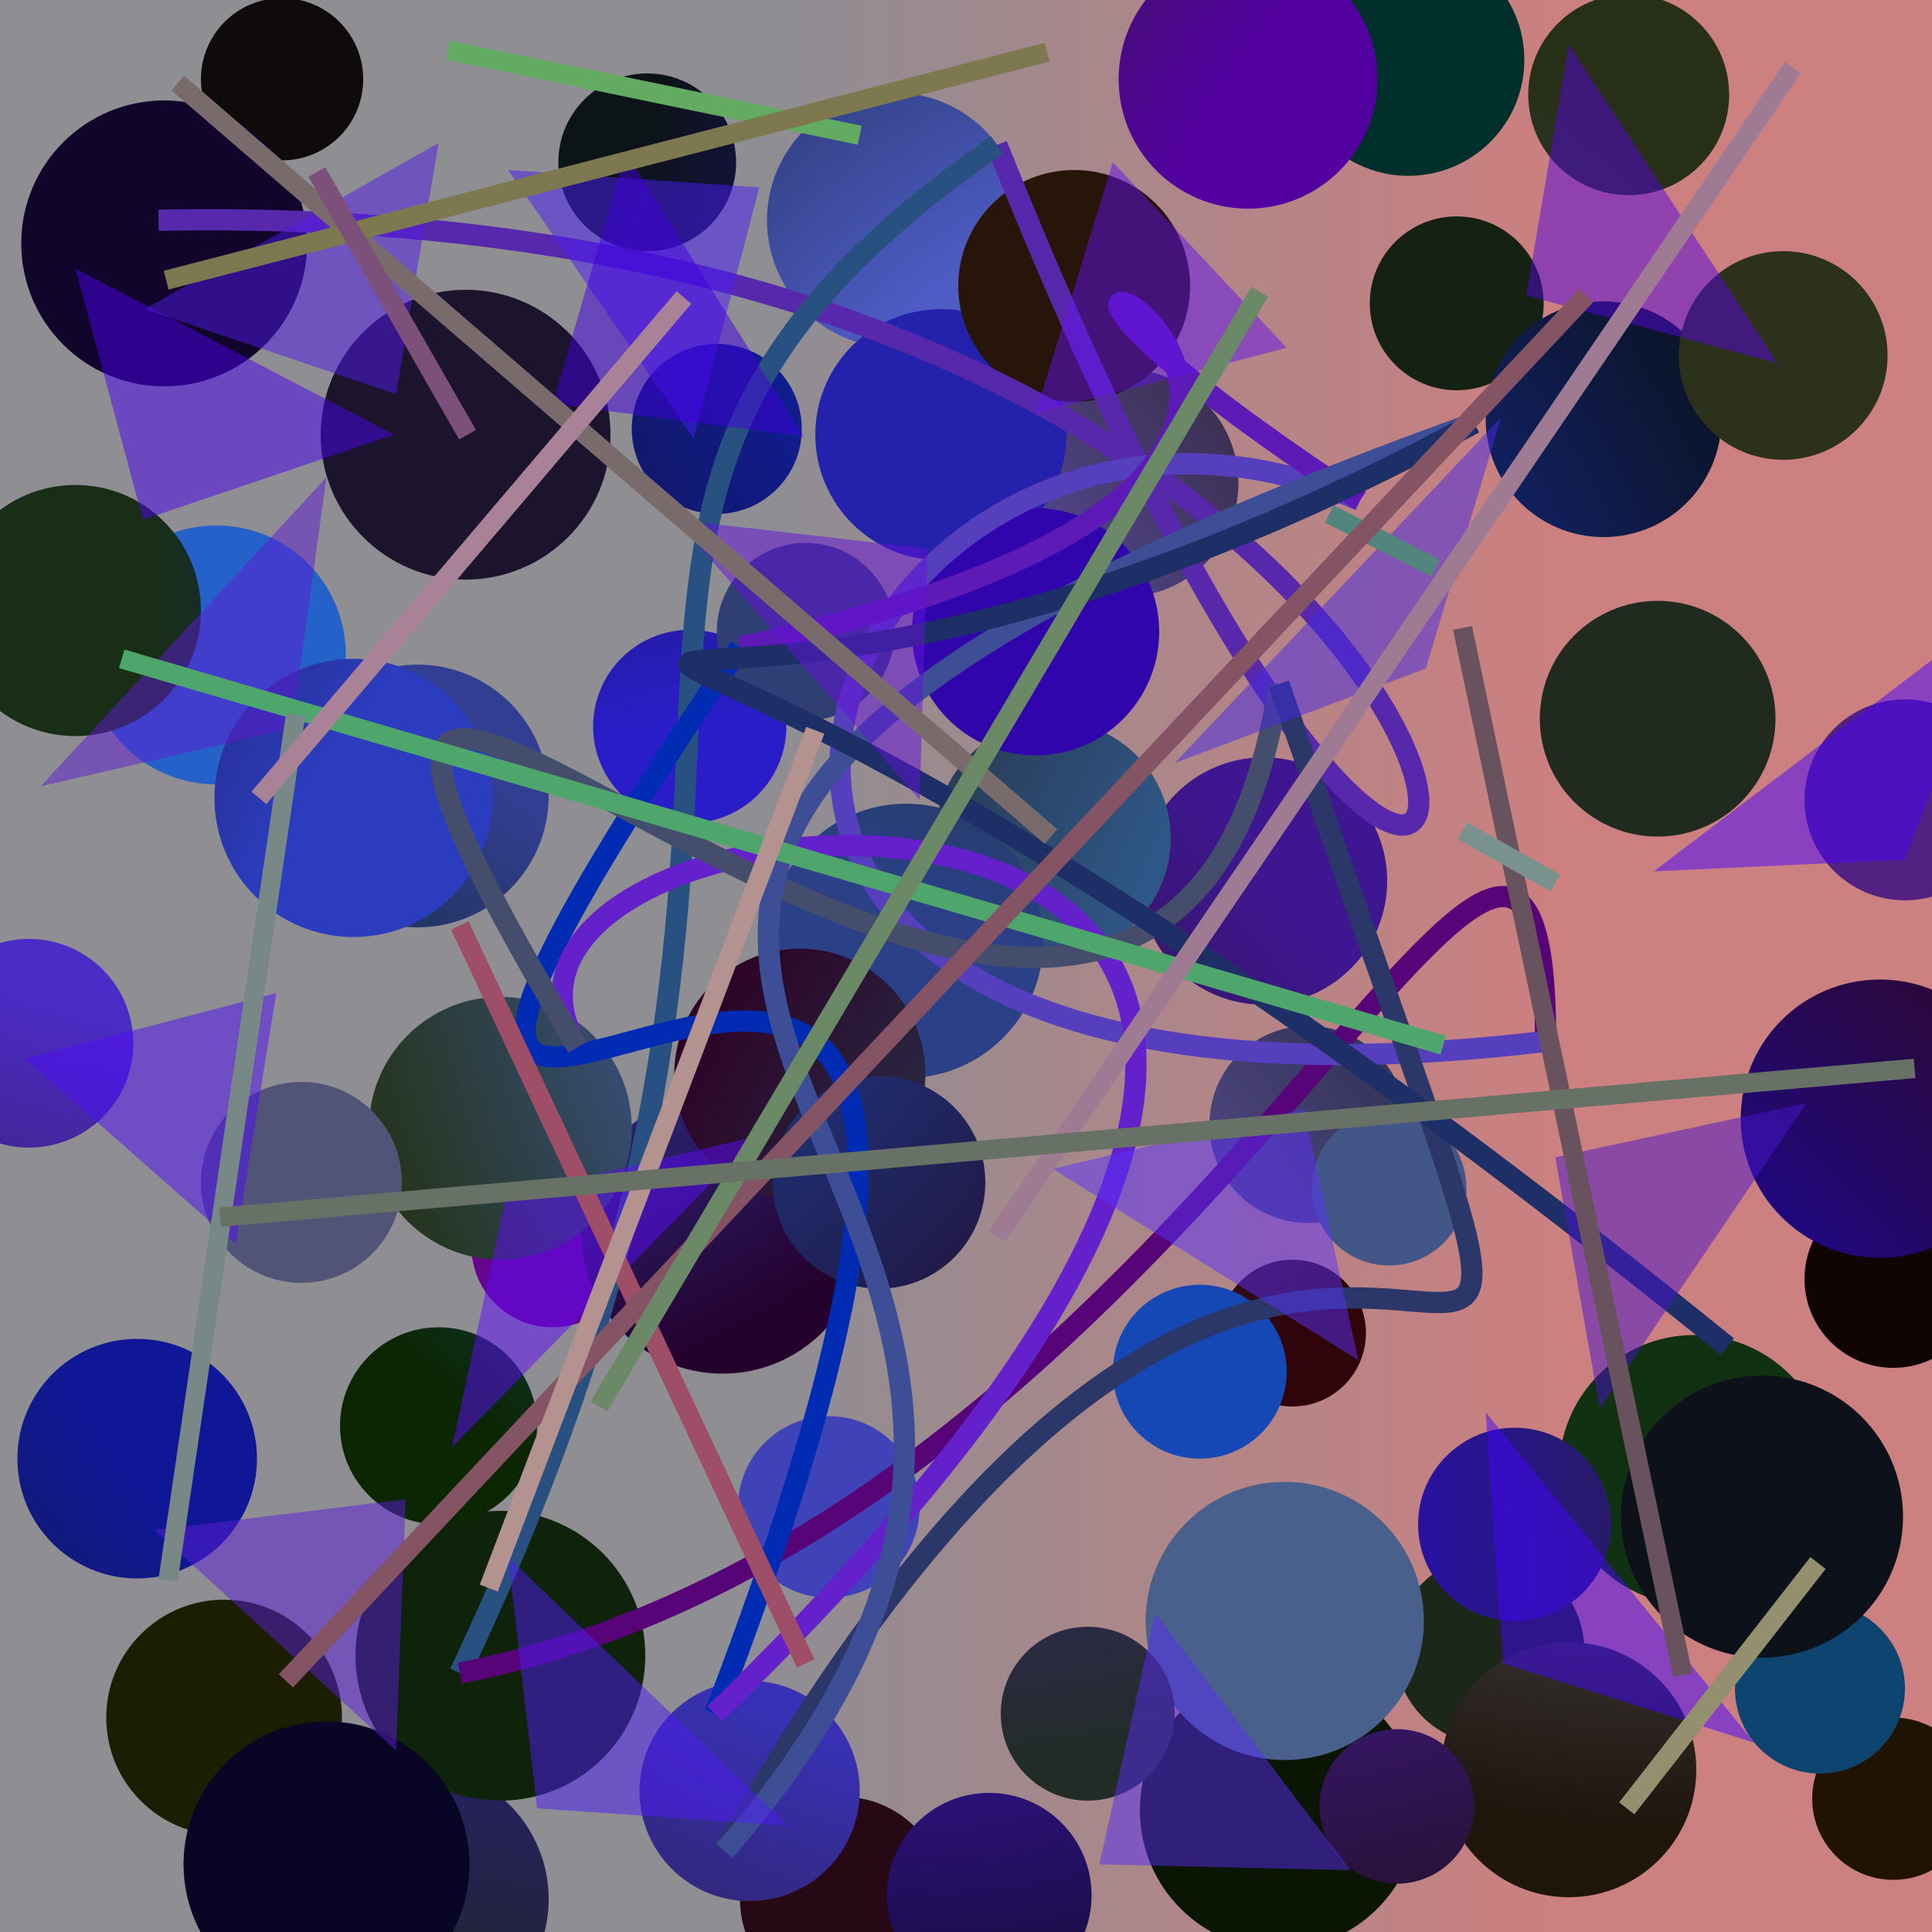 <?xml version="1.0" encoding="UTF-8"?>
<svg xmlns="http://www.w3.org/2000/svg" xmlns:xlink="http://www.w3.org/1999/xlink" width="500pt" height="500pt" viewBox="0 0 500 500" version="1.1">
<defs>
<linearGradient id="linear0" gradientUnits="userSpaceOnUse" x1="0" y1="0.676" x2="1" y2="0.676" gradientTransform="matrix(500,0,0,500,0,0)">
<stop offset="0.4" style="stop-color:rgb(55.8%,55.5%,57.7%);stop-opacity:1;"/>
<stop offset="0.8" style="stop-color:rgb(80%,50%,50%);stop-opacity:1;"/>
</linearGradient>
<radialGradient id="radial0" gradientUnits="userSpaceOnUse" cx="0.249" cy="0.796" fx="0.249" fy="0.796" r="0.6" gradientTransform="matrix(500,0,0,500,0,0)">
<stop offset="0.467" style="stop-color:rgb(25.2%,25.8%,71.9%);stop-opacity:1;"/>
<stop offset="0.933" style="stop-color:rgb(6.8%,15.5%,3.5%);stop-opacity:1;"/>
</radialGradient>
<radialGradient id="radial1" gradientUnits="userSpaceOnUse" cx="0.822" cy="0.469" fx="0.822" fy="0.469" r="0.6" gradientTransform="matrix(500,0,0,500,0,0)">
<stop offset="0.467" style="stop-color:rgb(5.2%,25.6%,52.1%);stop-opacity:1;"/>
<stop offset="0.933" style="stop-color:rgb(6.2%,4.4%,4.4%);stop-opacity:1;"/>
</radialGradient>
<radialGradient id="radial2" gradientUnits="userSpaceOnUse" cx="0.249" cy="0.864" fx="0.249" fy="0.864" r="0.6" gradientTransform="matrix(500,0,0,500,0,0)">
<stop offset="0.467" style="stop-color:rgb(17.3%,10.8%,59.6%);stop-opacity:1;"/>
<stop offset="0.933" style="stop-color:rgb(8.3%,13.4%,7.5%);stop-opacity:1;"/>
</radialGradient>
<radialGradient id="radial3" gradientUnits="userSpaceOnUse" cx="0.32" cy="0.802" fx="0.32" fy="0.802" r="0.6" gradientTransform="matrix(500,0,0,500,0,0)">
<stop offset="0.467" style="stop-color:rgb(39.8%,1.5%,56.1%);stop-opacity:1;"/>
<stop offset="0.933" style="stop-color:rgb(5.9%,5.1%,13.2%);stop-opacity:1;"/>
</radialGradient>
<radialGradient id="radial4" gradientUnits="userSpaceOnUse" cx="0.415" cy="0.762" fx="0.415" fy="0.762" r="0.6" gradientTransform="matrix(500,0,0,500,0,0)">
<stop offset="0.467" style="stop-color:rgb(29%,26.2%,47.6%);stop-opacity:1;"/>
<stop offset="0.933" style="stop-color:rgb(1.4%,6.9%,6.8%);stop-opacity:1;"/>
</radialGradient>
<radialGradient id="radial5" gradientUnits="userSpaceOnUse" cx="0.124" cy="0.193" fx="0.124" fy="0.193" r="0.6" gradientTransform="matrix(500,0,0,500,0,0)">
<stop offset="0.467" style="stop-color:rgb(18.6%,31.4%,79%);stop-opacity:1;"/>
<stop offset="0.933" style="stop-color:rgb(14.5%,0.2%,17.7%);stop-opacity:1;"/>
</radialGradient>
<radialGradient id="radial6" gradientUnits="userSpaceOnUse" cx="0.197" cy="0.554" fx="0.197" fy="0.554" r="0.6" gradientTransform="matrix(500,0,0,500,0,0)">
<stop offset="0.467" style="stop-color:rgb(19.2%,7%,66.1%);stop-opacity:1;"/>
<stop offset="0.933" style="stop-color:rgb(10.6%,15.3%,9.3%);stop-opacity:1;"/>
</radialGradient>
<radialGradient id="radial7" gradientUnits="userSpaceOnUse" cx="0.442" cy="0.194" fx="0.442" fy="0.194" r="0.6" gradientTransform="matrix(500,0,0,500,0,0)">
<stop offset="0.467" style="stop-color:rgb(19.7%,24.3%,56.9%);stop-opacity:1;"/>
<stop offset="0.933" style="stop-color:rgb(0.4%,12.9%,0.3%);stop-opacity:1;"/>
</radialGradient>
<radialGradient id="radial8" gradientUnits="userSpaceOnUse" cx="0.359" cy="0.557" fx="0.359" fy="0.557" r="0.6" gradientTransform="matrix(500,0,0,500,0,0)">
<stop offset="0.467" style="stop-color:rgb(15.5%,12.3%,51.6%);stop-opacity:1;"/>
<stop offset="0.933" style="stop-color:rgb(12.2%,15.1%,9.1%);stop-opacity:1;"/>
</radialGradient>
<radialGradient id="radial9" gradientUnits="userSpaceOnUse" cx="0.854" cy="0.274" fx="0.854" fy="0.274" r="0.6" gradientTransform="matrix(500,0,0,500,0,0)">
<stop offset="0.467" style="stop-color:rgb(16.4%,2.8%,79.7%);stop-opacity:1;"/>
<stop offset="0.933" style="stop-color:rgb(5.1%,7.9%,9.2%);stop-opacity:1;"/>
</radialGradient>
<radialGradient id="radial10" gradientUnits="userSpaceOnUse" cx="0.225" cy="0.401" fx="0.225" fy="0.401" r="0.6" gradientTransform="matrix(500,0,0,500,0,0)">
<stop offset="0.467" style="stop-color:rgb(8.8%,0.6%,73.7%);stop-opacity:1;"/>
<stop offset="0.933" style="stop-color:rgb(6.5%,1.8%,1.2%);stop-opacity:1;"/>
</radialGradient>
<radialGradient id="radial11" gradientUnits="userSpaceOnUse" cx="0.661" cy="0.37" fx="0.661" fy="0.37" r="0.6" gradientTransform="matrix(500,0,0,500,0,0)">
<stop offset="0.467" style="stop-color:rgb(31%,36%,77.3%);stop-opacity:1;"/>
<stop offset="0.933" style="stop-color:rgb(3.5%,12.1%,17.5%);stop-opacity:1;"/>
</radialGradient>
<radialGradient id="radial12" gradientUnits="userSpaceOnUse" cx="0.217" cy="0.102" fx="0.217" fy="0.102" r="0.6" gradientTransform="matrix(500,0,0,500,0,0)">
<stop offset="0.467" style="stop-color:rgb(37.8%,36.7%,59.7%);stop-opacity:1;"/>
<stop offset="0.933" style="stop-color:rgb(5.6%,13.9%,3.8%);stop-opacity:1;"/>
</radialGradient>
<radialGradient id="radial13" gradientUnits="userSpaceOnUse" cx="0.185" cy="0.348" fx="0.185" fy="0.348" r="0.6" gradientTransform="matrix(500,0,0,500,0,0)">
<stop offset="0.467" style="stop-color:rgb(28.4%,35.6%,53.3%);stop-opacity:1;"/>
<stop offset="0.933" style="stop-color:rgb(6.5%,19.3%,7.5%);stop-opacity:1;"/>
</radialGradient>
<radialGradient id="radial14" gradientUnits="userSpaceOnUse" cx="0.883" cy="0.287" fx="0.883" fy="0.287" r="0.6" gradientTransform="matrix(500,0,0,500,0,0)">
<stop offset="0.467" style="stop-color:rgb(24.9%,8.7%,57.2%);stop-opacity:1;"/>
<stop offset="0.933" style="stop-color:rgb(12.6%,9.3%,8.9%);stop-opacity:1;"/>
</radialGradient>
<radialGradient id="radial15" gradientUnits="userSpaceOnUse" cx="0.835" cy="0.145" fx="0.835" fy="0.145" r="0.6" gradientTransform="matrix(500,0,0,500,0,0)">
<stop offset="0.467" style="stop-color:rgb(27.9%,36.1%,47.9%);stop-opacity:1;"/>
<stop offset="0.933" style="stop-color:rgb(10.4%,11.9%,0.8%);stop-opacity:1;"/>
</radialGradient>
<radialGradient id="radial16" gradientUnits="userSpaceOnUse" cx="0.437" cy="0.811" fx="0.437" fy="0.811" r="0.6" gradientTransform="matrix(500,0,0,500,0,0)">
<stop offset="0.467" style="stop-color:rgb(16.4%,6%,67.3%);stop-opacity:1;"/>
<stop offset="0.933" style="stop-color:rgb(14.1%,16.8%,5.7%);stop-opacity:1;"/>
</radialGradient>
<radialGradient id="radial17" gradientUnits="userSpaceOnUse" cx="0.668" cy="0.898" fx="0.668" fy="0.898" r="0.6" gradientTransform="matrix(500,0,0,500,0,0)">
<stop offset="0.467" style="stop-color:rgb(9.8%,2.8%,65.6%);stop-opacity:1;"/>
<stop offset="0.933" style="stop-color:rgb(18.4%,3.4%,13.7%);stop-opacity:1;"/>
</radialGradient>
<radialGradient id="radial18" gradientUnits="userSpaceOnUse" cx="0.395" cy="0.468" fx="0.395" fy="0.468" r="0.6" gradientTransform="matrix(500,0,0,500,0,0)">
<stop offset="0.467" style="stop-color:rgb(10.4%,18.9%,65.3%);stop-opacity:1;"/>
<stop offset="0.933" style="stop-color:rgb(4.3%,7.8%,15.8%);stop-opacity:1;"/>
</radialGradient>
<radialGradient id="radial19" gradientUnits="userSpaceOnUse" cx="0.623" cy="0.723" fx="0.623" fy="0.723" r="0.6" gradientTransform="matrix(500,0,0,500,0,0)">
<stop offset="0.467" style="stop-color:rgb(25.7%,34%,53.1%);stop-opacity:1;"/>
<stop offset="0.933" style="stop-color:rgb(14.7%,0.3%,3.4%);stop-opacity:1;"/>
</radialGradient>
<radialGradient id="radial20" gradientUnits="userSpaceOnUse" cx="0.436" cy="0.179" fx="0.436" fy="0.179" r="0.6" gradientTransform="matrix(500,0,0,500,0,0)">
<stop offset="0.467" style="stop-color:rgb(28.4%,10.8%,64.9%);stop-opacity:1;"/>
<stop offset="0.933" style="stop-color:rgb(15.2%,3%,8.1%);stop-opacity:1;"/>
</radialGradient>
<radialGradient id="radial21" gradientUnits="userSpaceOnUse" cx="0.265" cy="0.468" fx="0.265" fy="0.468" r="0.6" gradientTransform="matrix(500,0,0,500,0,0)">
<stop offset="0.467" style="stop-color:rgb(35.9%,31.2%,64.9%);stop-opacity:1;"/>
<stop offset="0.933" style="stop-color:rgb(14.9%,10.4%,10.2%);stop-opacity:1;"/>
</radialGradient>
<radialGradient id="radial22" gradientUnits="userSpaceOnUse" cx="0.123" cy="0.571" fx="0.123" fy="0.571" r="0.6" gradientTransform="matrix(500,0,0,500,0,0)">
<stop offset="0.467" style="stop-color:rgb(21.7%,19.7%,43.8%);stop-opacity:1;"/>
<stop offset="0.933" style="stop-color:rgb(18.5%,2%,4.2%);stop-opacity:1;"/>
</radialGradient>
<radialGradient id="radial23" gradientUnits="userSpaceOnUse" cx="0.308" cy="0.168" fx="0.308" fy="0.168" r="0.6" gradientTransform="matrix(500,0,0,500,0,0)">
<stop offset="0.467" style="stop-color:rgb(18.9%,22.5%,77.7%);stop-opacity:1;"/>
<stop offset="0.933" style="stop-color:rgb(4.4%,8.1%,1.5%);stop-opacity:1;"/>
</radialGradient>
<radialGradient id="radial24" gradientUnits="userSpaceOnUse" cx="0.225" cy="0.441" fx="0.225" fy="0.441" r="0.6" gradientTransform="matrix(500,0,0,500,0,0)">
<stop offset="0.467" style="stop-color:rgb(14.2%,38.2%,78.3%);stop-opacity:1;"/>
<stop offset="0.933" style="stop-color:rgb(10.8%,7.9%,13.8%);stop-opacity:1;"/>
</radialGradient>
<radialGradient id="radial25" gradientUnits="userSpaceOnUse" cx="0.636" cy="0.286" fx="0.636" fy="0.286" r="0.6" gradientTransform="matrix(500,0,0,500,0,0)">
<stop offset="0.467" style="stop-color:rgb(2.6%,8.2%,76.8%);stop-opacity:1;"/>
<stop offset="0.933" style="stop-color:rgb(9.5%,18.2%,8.8%);stop-opacity:1;"/>
</radialGradient>
<radialGradient id="radial26" gradientUnits="userSpaceOnUse" cx="0.476" cy="0.206" fx="0.476" fy="0.206" r="0.6" gradientTransform="matrix(500,0,0,500,0,0)">
<stop offset="0.467" style="stop-color:rgb(14.4%,0.7%,71.8%);stop-opacity:1;"/>
<stop offset="0.933" style="stop-color:rgb(3.6%,2%,14.3%);stop-opacity:1;"/>
</radialGradient>
<radialGradient id="radial27" gradientUnits="userSpaceOnUse" cx="0.4" cy="0.552" fx="0.4" fy="0.552" r="0.6" gradientTransform="matrix(500,0,0,500,0,0)">
<stop offset="0.467" style="stop-color:rgb(17%,23.6%,74.7%);stop-opacity:1;"/>
<stop offset="0.933" style="stop-color:rgb(11.2%,3.4%,0.4%);stop-opacity:1;"/>
</radialGradient>
<radialGradient id="radial28" gradientUnits="userSpaceOnUse" cx="0.28" cy="0.58" fx="0.28" fy="0.58" r="0.6" gradientTransform="matrix(500,0,0,500,0,0)">
<stop offset="0.467" style="stop-color:rgb(6.1%,9.2%,59.3%);stop-opacity:1;"/>
<stop offset="0.933" style="stop-color:rgb(10.5%,13.3%,5.5%);stop-opacity:1;"/>
</radialGradient>
<radialGradient id="radial29" gradientUnits="userSpaceOnUse" cx="0.867" cy="0.389" fx="0.867" fy="0.389" r="0.6" gradientTransform="matrix(500,0,0,500,0,0)">
<stop offset="0.467" style="stop-color:rgb(35.9%,37%,44.9%);stop-opacity:1;"/>
<stop offset="0.933" style="stop-color:rgb(11.8%,8.2%,4.3%);stop-opacity:1;"/>
</radialGradient>
<radialGradient id="radial30" gradientUnits="userSpaceOnUse" cx="0.766" cy="0.779" fx="0.766" fy="0.779" r="0.6" gradientTransform="matrix(500,0,0,500,0,0)">
<stop offset="0.467" style="stop-color:rgb(19.8%,5.9%,47.9%);stop-opacity:1;"/>
<stop offset="0.933" style="stop-color:rgb(17.1%,19.3%,11.1%);stop-opacity:1;"/>
</radialGradient>
<radialGradient id="radial31" gradientUnits="userSpaceOnUse" cx="0.553" cy="0.812" fx="0.553" fy="0.812" r="0.6" gradientTransform="matrix(500,0,0,500,0,0)">
<stop offset="0.467" style="stop-color:rgb(28.6%,37.8%,54.9%);stop-opacity:1;"/>
<stop offset="0.933" style="stop-color:rgb(15.1%,17.8%,1.5%);stop-opacity:1;"/>
</radialGradient>
<radialGradient id="radial32" gradientUnits="userSpaceOnUse" cx="0.735" cy="0.35" fx="0.735" fy="0.35" r="0.6" gradientTransform="matrix(500,0,0,500,0,0)">
<stop offset="0.467" style="stop-color:rgb(32.3%,13.1%,50.9%);stop-opacity:1;"/>
<stop offset="0.933" style="stop-color:rgb(8.9%,7.8%,16.9%);stop-opacity:1;"/>
</radialGradient>
<radialGradient id="radial33" gradientUnits="userSpaceOnUse" cx="0.491" cy="0.353" fx="0.491" fy="0.353" r="0.6" gradientTransform="matrix(500,0,0,500,0,0)">
<stop offset="0.467" style="stop-color:rgb(29.4%,13.3%,65.4%);stop-opacity:1;"/>
<stop offset="0.933" style="stop-color:rgb(13.3%,17.3%,15.4%);stop-opacity:1;"/>
</radialGradient>
<radialGradient id="radial34" gradientUnits="userSpaceOnUse" cx="0.853" cy="0.554" fx="0.853" fy="0.554" r="0.6" gradientTransform="matrix(500,0,0,500,0,0)">
<stop offset="0.467" style="stop-color:rgb(18.1%,33.9%,52.6%);stop-opacity:1;"/>
<stop offset="0.933" style="stop-color:rgb(13.8%,8.2%,7.6%);stop-opacity:1;"/>
</radialGradient>
<radialGradient id="radial35" gradientUnits="userSpaceOnUse" cx="0.461" cy="0.309" fx="0.461" fy="0.309" r="0.6" gradientTransform="matrix(500,0,0,500,0,0)">
<stop offset="0.467" style="stop-color:rgb(14.2%,13.5%,67.6%);stop-opacity:1;"/>
<stop offset="0.933" style="stop-color:rgb(10%,13.8%,13.6%);stop-opacity:1;"/>
</radialGradient>
<radialGradient id="radial36" gradientUnits="userSpaceOnUse" cx="0.675" cy="0.117" fx="0.675" fy="0.117" r="0.6" gradientTransform="matrix(500,0,0,500,0,0)">
<stop offset="0.467" style="stop-color:rgb(6.8%,10.9%,55.6%);stop-opacity:1;"/>
<stop offset="0.933" style="stop-color:rgb(6.2%,7.2%,12.4%);stop-opacity:1;"/>
</radialGradient>
<radialGradient id="radial37" gradientUnits="userSpaceOnUse" cx="0.701" cy="0.429" fx="0.701" fy="0.429" r="0.6" gradientTransform="matrix(500,0,0,500,0,0)">
<stop offset="0.467" style="stop-color:rgb(27.7%,38.3%,73.8%);stop-opacity:1;"/>
<stop offset="0.933" style="stop-color:rgb(12.9%,18.6%,4.3%);stop-opacity:1;"/>
</radialGradient>
<radialGradient id="radial38" gradientUnits="userSpaceOnUse" cx="0.403" cy="0.514" fx="0.403" fy="0.514" r="0.6" gradientTransform="matrix(500,0,0,500,0,0)">
<stop offset="0.467" style="stop-color:rgb(25.1%,38.5%,45.5%);stop-opacity:1;"/>
<stop offset="0.933" style="stop-color:rgb(12.7%,7.4%,0.8%);stop-opacity:1;"/>
</radialGradient>
<radialGradient id="radial39" gradientUnits="userSpaceOnUse" cx="0.758" cy="0.229" fx="0.758" fy="0.229" r="0.6" gradientTransform="matrix(500,0,0,500,0,0)">
<stop offset="0.467" style="stop-color:rgb(1.7%,0.9%,68.3%);stop-opacity:1;"/>
<stop offset="0.933" style="stop-color:rgb(6.6%,2%,17.1%);stop-opacity:1;"/>
</radialGradient>
<radialGradient id="radial40" gradientUnits="userSpaceOnUse" cx="0.372" cy="0.727" fx="0.372" fy="0.727" r="0.6" gradientTransform="matrix(500,0,0,500,0,0)">
<stop offset="0.467" style="stop-color:rgb(17.1%,25%,53.4%);stop-opacity:1;"/>
<stop offset="0.933" style="stop-color:rgb(6.8%,19.6%,0.8%);stop-opacity:1;"/>
</radialGradient>
<radialGradient id="radial41" gradientUnits="userSpaceOnUse" cx="0.179" cy="0.677" fx="0.179" fy="0.677" r="0.6" gradientTransform="matrix(500,0,0,500,0,0)">
<stop offset="0.467" style="stop-color:rgb(31.7%,33.1%,46.4%);stop-opacity:1;"/>
<stop offset="0.933" style="stop-color:rgb(19.5%,11.1%,13.5%);stop-opacity:1;"/>
</radialGradient>
<radialGradient id="radial42" gradientUnits="userSpaceOnUse" cx="0.711" cy="0.805" fx="0.711" fy="0.805" r="0.6" gradientTransform="matrix(500,0,0,500,0,0)">
<stop offset="0.467" style="stop-color:rgb(5.6%,26.6%,43.9%);stop-opacity:1;"/>
<stop offset="0.933" style="stop-color:rgb(12.5%,3.6%,5.5%);stop-opacity:1;"/>
</radialGradient>
<radialGradient id="radial43" gradientUnits="userSpaceOnUse" cx="0.294" cy="0.821" fx="0.294" fy="0.821" r="0.6" gradientTransform="matrix(500,0,0,500,0,0)">
<stop offset="0.467" style="stop-color:rgb(40%,21.5%,60.9%);stop-opacity:1;"/>
<stop offset="0.933" style="stop-color:rgb(0.2%,18.4%,17.4%);stop-opacity:1;"/>
</radialGradient>
<radialGradient id="radial44" gradientUnits="userSpaceOnUse" cx="0.399" cy="0.653" fx="0.399" fy="0.653" r="0.6" gradientTransform="matrix(500,0,0,500,0,0)">
<stop offset="0.467" style="stop-color:rgb(16.2%,11.5%,79.2%);stop-opacity:1;"/>
<stop offset="0.933" style="stop-color:rgb(10.2%,7.8%,13.6%);stop-opacity:1;"/>
</radialGradient>
<radialGradient id="radial45" gradientUnits="userSpaceOnUse" cx="0.317" cy="0.101" fx="0.317" fy="0.101" r="0.6" gradientTransform="matrix(500,0,0,500,0,0)">
<stop offset="0.467" style="stop-color:rgb(18.8%,24.7%,45.8%);stop-opacity:1;"/>
<stop offset="0.933" style="stop-color:rgb(17.1%,8.4%,8%);stop-opacity:1;"/>
</radialGradient>
<radialGradient id="radial46" gradientUnits="userSpaceOnUse" cx="0.514" cy="0.633" fx="0.514" fy="0.633" r="0.6" gradientTransform="matrix(500,0,0,500,0,0)">
<stop offset="0.467" style="stop-color:rgb(21.9%,19.2%,70.8%);stop-opacity:1;"/>
<stop offset="0.933" style="stop-color:rgb(16%,8.3%,10.1%);stop-opacity:1;"/>
</radialGradient>
<radialGradient id="radial47" gradientUnits="userSpaceOnUse" cx="0.461" cy="0.591" fx="0.461" fy="0.591" r="0.6" gradientTransform="matrix(500,0,0,500,0,0)">
<stop offset="0.467" style="stop-color:rgb(21.5%,7.6%,59.5%);stop-opacity:1;"/>
<stop offset="0.933" style="stop-color:rgb(0.7%,3.6%,0.9%);stop-opacity:1;"/>
</radialGradient>
<radialGradient id="radial48" gradientUnits="userSpaceOnUse" cx="0.595" cy="0.245" fx="0.595" fy="0.245" r="0.6" gradientTransform="matrix(500,0,0,500,0,0)">
<stop offset="0.467" style="stop-color:rgb(18.9%,2.3%,67.4%);stop-opacity:1;"/>
<stop offset="0.933" style="stop-color:rgb(8.1%,4.8%,8.4%);stop-opacity:1;"/>
</radialGradient>
<radialGradient id="radial49" gradientUnits="userSpaceOnUse" cx="0.623" cy="0.509" fx="0.623" fy="0.509" r="0.6" gradientTransform="matrix(500,0,0,500,0,0)">
<stop offset="0.467" style="stop-color:rgb(28%,9.5%,59.6%);stop-opacity:1;"/>
<stop offset="0.933" style="stop-color:rgb(10.6%,6.4%,7.8%);stop-opacity:1;"/>
</radialGradient>
<radialGradient id="radial50" gradientUnits="userSpaceOnUse" cx="0.282" cy="0.55" fx="0.282" fy="0.55" r="0.6" gradientTransform="matrix(500,0,0,500,0,0)">
<stop offset="0.467" style="stop-color:rgb(38.4%,21.5%,69.3%);stop-opacity:1;"/>
<stop offset="0.933" style="stop-color:rgb(5%,6.5%,9.7%);stop-opacity:1;"/>
</radialGradient>
<radialGradient id="radial51" gradientUnits="userSpaceOnUse" cx="0.11" cy="0.248" fx="0.11" fy="0.248" r="0.6" gradientTransform="matrix(500,0,0,500,0,0)">
<stop offset="0.467" style="stop-color:rgb(29.6%,17.4%,78.2%);stop-opacity:1;"/>
<stop offset="0.933" style="stop-color:rgb(18.3%,7.4%,16.4%);stop-opacity:1;"/>
</radialGradient>
<radialGradient id="radial52" gradientUnits="userSpaceOnUse" cx="0.312" cy="0.831" fx="0.312" fy="0.831" r="0.6" gradientTransform="matrix(500,0,0,500,0,0)">
<stop offset="0.467" style="stop-color:rgb(8.7%,20%,60.1%);stop-opacity:1;"/>
<stop offset="0.933" style="stop-color:rgb(12.9%,16.3%,12.1%);stop-opacity:1;"/>
</radialGradient>
<radialGradient id="radial53" gradientUnits="userSpaceOnUse" cx="0.87" cy="0.199" fx="0.87" fy="0.199" r="0.6" gradientTransform="matrix(500,0,0,500,0,0)">
<stop offset="0.467" style="stop-color:rgb(32.4%,0%,62.7%);stop-opacity:1;"/>
<stop offset="0.933" style="stop-color:rgb(15.2%,19.8%,5.7%);stop-opacity:1;"/>
</radialGradient>
<radialGradient id="radial54" gradientUnits="userSpaceOnUse" cx="0.595" cy="0.297" fx="0.595" fy="0.297" r="0.6" gradientTransform="matrix(500,0,0,500,0,0)">
<stop offset="0.467" style="stop-color:rgb(7.1%,36.5%,70.8%);stop-opacity:1;"/>
<stop offset="0.933" style="stop-color:rgb(4.8%,14.8%,1.1%);stop-opacity:1;"/>
</radialGradient>
<radialGradient id="radial55" gradientUnits="userSpaceOnUse" cx="0.472" cy="0.497" fx="0.472" fy="0.497" r="0.6" gradientTransform="matrix(500,0,0,500,0,0)">
<stop offset="0.467" style="stop-color:rgb(26.4%,33.5%,49%);stop-opacity:1;"/>
<stop offset="0.933" style="stop-color:rgb(15.2%,18.3%,9%);stop-opacity:1;"/>
</radialGradient>
<radialGradient id="radial56" gradientUnits="userSpaceOnUse" cx="0.634" cy="0.795" fx="0.634" fy="0.795" r="0.6" gradientTransform="matrix(500,0,0,500,0,0)">
<stop offset="0.467" style="stop-color:rgb(21.5%,21.1%,69.2%);stop-opacity:1;"/>
<stop offset="0.933" style="stop-color:rgb(11.1%,7.8%,17.8%);stop-opacity:1;"/>
</radialGradient>
<radialGradient id="radial57" gradientUnits="userSpaceOnUse" cx="0.856" cy="0.809" fx="0.856" fy="0.809" r="0.6" gradientTransform="matrix(500,0,0,500,0,0)">
<stop offset="0.467" style="stop-color:rgb(12.9%,35.6%,41.9%);stop-opacity:1;"/>
<stop offset="0.933" style="stop-color:rgb(17.6%,1.9%,15.5%);stop-opacity:1;"/>
</radialGradient>
<radialGradient id="radial58" gradientUnits="userSpaceOnUse" cx="0.158" cy="0.322" fx="0.158" fy="0.322" r="0.6" gradientTransform="matrix(500,0,0,500,0,0)">
<stop offset="0.467" style="stop-color:rgb(12.1%,23.6%,55.9%);stop-opacity:1;"/>
<stop offset="0.933" style="stop-color:rgb(13.2%,4.2%,16.1%);stop-opacity:1;"/>
</radialGradient>
<radialGradient id="radial59" gradientUnits="userSpaceOnUse" cx="0.599" cy="0.647" fx="0.599" fy="0.647" r="0.6" gradientTransform="matrix(500,0,0,500,0,0)">
<stop offset="0.467" style="stop-color:rgb(8.2%,28.1%,70.7%);stop-opacity:1;"/>
<stop offset="0.933" style="stop-color:rgb(18%,3.2%,5.5%);stop-opacity:1;"/>
</radialGradient>
<radialGradient id="radial60" gradientUnits="userSpaceOnUse" cx="0.76" cy="0.873" fx="0.76" fy="0.873" r="0.6" gradientTransform="matrix(500,0,0,500,0,0)">
<stop offset="0.467" style="stop-color:rgb(18%,25.7%,43.7%);stop-opacity:1;"/>
<stop offset="0.933" style="stop-color:rgb(14.9%,8.2%,3.2%);stop-opacity:1;"/>
</radialGradient>
<clipPath id="clip1">
  <rect x="0" y="0" width="500" height="500"/>
</clipPath>
<g id="surface226" clip-path="url(#clip1)">
<rect x="0" y="0" width="500" height="500" style="fill:url(#linear0);stroke:none;"/>
<path style=" stroke:none;fill-rule:nonzero;fill:url(#radial0);" d="M 238 390 C 238 402.98 227.48 413.5 214.5 413.5 C 201.52 413.5 191 402.98 191 390 C 191 377.02 201.52 366.5 214.5 366.5 C 227.48 366.5 238 377.02 238 390 "/>
<path style=" stroke:none;fill-rule:nonzero;fill:url(#radial1);" d="M 94 20.5 C 94 32.098 84.598 41.5 73 41.5 C 61.402 41.5 52 32.098 52 20.5 C 52 8.902 61.402 -0.5 73 -0.5 C 84.598 -0.5 94 8.902 94 20.5 "/>
<path style=" stroke:none;fill-rule:nonzero;fill:url(#radial2);" d="M 399.5 78.5 C 399.5 90.926 389.426 101 377 101 C 364.574 101 354.5 90.926 354.5 78.5 C 354.5 66.074 364.574 56 377 56 C 389.426 56 399.5 66.074 399.5 78.5 "/>
<path style=" stroke:none;fill-rule:nonzero;fill:url(#radial3);" d="M 164 322.5 C 164 334.098 154.598 343.5 143 343.5 C 131.402 343.5 122 334.098 122 322.5 C 122 310.902 131.402 301.5 143 301.5 C 154.598 301.5 164 310.902 164 322.5 "/>
<path style=" stroke:none;fill-rule:nonzero;fill:url(#radial4);" d="M 364 291 C 364 305.082 352.582 316.5 338.5 316.5 C 324.418 316.5 313 305.082 313 291 C 313 276.918 324.418 265.5 338.5 265.5 C 352.582 265.5 364 276.918 364 291 "/>
<path style=" stroke:none;fill-rule:nonzero;fill:url(#radial5);" d="M 223.5 319 C 223.5 339.16 207.16 355.5 187 355.5 C 166.84 355.5 150.5 339.16 150.5 319 C 150.5 298.84 166.84 282.5 187 282.5 C 207.16 282.5 223.5 298.84 223.5 319 "/>
<path style=" stroke:none;fill-rule:nonzero;fill:url(#radial6);" d="M 410 427 C 410 440.531 399.031 451.5 385.5 451.5 C 371.969 451.5 361 440.531 361 427 C 361 413.469 371.969 402.5 385.5 402.5 C 399.031 402.5 410 413.469 410 427 "/>
<path style=" stroke:none;fill-rule:nonzero;fill:url(#radial7);" d="M 142 206 C 142 224.777 126.777 240 108 240 C 89.223 240 74 224.777 74 206 C 74 187.223 89.223 172 108 172 C 126.777 172 142 187.223 142 206 "/>
<path style=" stroke:none;fill-rule:nonzero;fill:url(#radial8);" d="M 142 491.5 C 142 510.555 126.555 526 107.5 526 C 88.445 526 73 510.555 73 491.5 C 73 472.445 88.445 457 107.5 457 C 126.555 457 142 472.445 142 491.5 "/>
<path style=" stroke:none;fill-rule:nonzero;fill:url(#radial9);" d="M 190.5 42 C 190.5 54.703 180.203 65 167.5 65 C 154.797 65 144.5 54.703 144.5 42 C 144.5 29.297 154.797 19 167.5 19 C 180.203 19 190.5 29.297 190.5 42 "/>
<path style=" stroke:none;fill-rule:nonzero;fill:url(#radial10);" d="M 513 331 C 513 343.703 502.703 354 490 354 C 477.297 354 467 343.703 467 331 C 467 318.297 477.297 308 490 308 C 502.703 308 513 318.297 513 331 "/>
<path style=" stroke:none;fill-rule:nonzero;fill:url(#radial11);" d="M 264.5 57 C 264.5 75.227 249.727 90 231.5 90 C 213.273 90 198.5 75.227 198.5 57 C 198.5 38.773 213.273 24 231.5 24 C 249.727 24 264.5 38.773 264.5 57 "/>
<path style=" stroke:none;fill-rule:nonzero;fill:url(#radial12);" d="M 167 428.5 C 167 449.211 150.211 466 129.5 466 C 108.789 466 92 449.211 92 428.5 C 92 407.789 108.789 391 129.5 391 C 150.211 391 167 407.789 167 428.5 "/>
<path style=" stroke:none;fill-rule:nonzero;fill:url(#radial13);" d="M 473.5 380.5 C 473.5 399.828 457.828 415.5 438.5 415.5 C 419.172 415.5 403.5 399.828 403.5 380.5 C 403.5 361.172 419.172 345.5 438.5 345.5 C 457.828 345.5 473.5 361.172 473.5 380.5 "/>
<path style=" stroke:none;fill-rule:nonzero;fill:url(#radial14);" d="M 359 228 C 359 245.672 344.672 260 327 260 C 309.328 260 295 245.672 295 228 C 295 210.328 309.328 196 327 196 C 344.672 196 359 210.328 359 228 "/>
<path style=" stroke:none;fill-rule:nonzero;fill:url(#radial15);" d="M 88.5 444.5 C 88.5 461.344 74.844 475 58 475 C 41.156 475 27.5 461.344 27.5 444.5 C 27.5 427.656 41.156 414 58 414 C 74.844 414 88.5 427.656 88.5 444.5 "/>
<path style=" stroke:none;fill-rule:nonzero;fill:url(#radial16);" d="M 417 394.5 C 417 408.309 405.809 419.5 392 419.5 C 378.191 419.5 367 408.309 367 394.5 C 367 380.691 378.191 369.5 392 369.5 C 405.809 369.5 417 380.691 417 394.5 "/>
<path style=" stroke:none;fill-rule:nonzero;fill:url(#radial17);" d="M 522.5 289.5 C 522.5 309.383 506.383 325.5 486.5 325.5 C 466.617 325.5 450.5 309.383 450.5 289.5 C 450.5 269.617 466.617 253.5 486.5 253.5 C 506.383 253.5 522.5 269.617 522.5 289.5 "/>
<path style=" stroke:none;fill-rule:nonzero;fill:url(#radial18);" d="M 445.5 108.5 C 445.5 125.344 431.844 139 415 139 C 398.156 139 384.5 125.344 384.5 108.5 C 384.5 91.656 398.156 78 415 78 C 431.844 78 445.5 91.656 445.5 108.5 "/>
<path style=" stroke:none;fill-rule:nonzero;fill:url(#radial19);" d="M 379.5 307.5 C 379.5 318.547 370.547 327.5 359.5 327.5 C 348.453 327.5 339.5 318.547 339.5 307.5 C 339.5 296.453 348.453 287.5 359.5 287.5 C 370.547 287.5 379.5 296.453 379.5 307.5 "/>
<path style=" stroke:none;fill-rule:nonzero;fill:url(#radial20);" d="M 244.5 491.5 C 244.5 506.137 232.637 518 218 518 C 203.363 518 191.5 506.137 191.5 491.5 C 191.5 476.863 203.363 465 218 465 C 232.637 465 244.5 476.863 244.5 491.5 "/>
<path style=" stroke:none;fill-rule:nonzero;fill:url(#radial21);" d="M 320.5 125 C 320.5 141.293 307.293 154.5 291 154.5 C 274.707 154.5 261.5 141.293 261.5 125 C 261.5 108.707 274.707 95.5 291 95.5 C 307.293 95.5 320.5 108.707 320.5 125 "/>
<path style=" stroke:none;fill-rule:nonzero;fill:url(#radial22);" d="M 353.5 345 C 353.5 355.492 344.992 364 334.5 364 C 324.008 364 315.5 355.492 315.5 345 C 315.5 334.508 324.008 326 334.5 326 C 344.992 326 353.5 334.508 353.5 345 "/>
<path style=" stroke:none;fill-rule:nonzero;fill:url(#radial23);" d="M 367 468.5 C 367 488.383 350.883 504.5 331 504.5 C 311.117 504.5 295 488.383 295 468.5 C 295 448.617 311.117 432.5 331 432.5 C 350.883 432.5 367 448.617 367 468.5 "/>
<path style=" stroke:none;fill-rule:nonzero;fill:url(#radial24);" d="M 89.5 169.5 C 89.5 188 74.5 203 56 203 C 37.5 203 22.5 188 22.5 169.5 C 22.5 151 37.5 136 56 136 C 74.5 136 89.5 151 89.5 169.5 "/>
<path style=" stroke:none;fill-rule:nonzero;fill:url(#radial25);" d="M 52 158 C 52 175.949 37.449 190.5 19.5 190.5 C 1.551 190.5 -13 175.949 -13 158 C -13 140.051 1.551 125.5 19.5 125.5 C 37.449 125.5 52 140.051 52 158 "/>
<path style=" stroke:none;fill-rule:nonzero;fill:url(#radial26);" d="M 121.5 482.5 C 121.5 502.934 104.934 519.5 84.5 519.5 C 64.066 519.5 47.5 502.934 47.5 482.5 C 47.5 462.066 64.066 445.5 84.5 445.5 C 104.934 445.5 121.5 462.066 121.5 482.5 "/>
<path style=" stroke:none;fill-rule:nonzero;fill:url(#radial27);" d="M 127.5 206.5 C 127.5 226.383 111.383 242.5 91.5 242.5 C 71.617 242.5 55.5 226.383 55.5 206.5 C 55.5 186.617 71.617 170.5 91.5 170.5 C 111.383 170.5 127.5 186.617 127.5 206.5 "/>
<path style=" stroke:none;fill-rule:nonzero;fill:url(#radial28);" d="M 66.5 377.5 C 66.5 394.621 52.621 408.5 35.5 408.5 C 18.379 408.5 4.5 394.621 4.5 377.5 C 4.5 360.379 18.379 346.5 35.5 346.5 C 52.621 346.5 66.5 360.379 66.5 377.5 "/>
<path style=" stroke:none;fill-rule:nonzero;fill:url(#radial29);" d="M 439 458 C 439 476.227 424.227 491 406 491 C 387.773 491 373 476.227 373 458 C 373 439.773 387.773 425 406 425 C 424.227 425 439 439.773 439 458 "/>
<path style=" stroke:none;fill-rule:nonzero;fill:url(#radial30);" d="M 488.5 92 C 488.5 106.91 476.41 119 461.5 119 C 446.59 119 434.5 106.91 434.5 92 C 434.5 77.09 446.59 65 461.5 65 C 476.41 65 488.5 77.09 488.5 92 "/>
<path style=" stroke:none;fill-rule:nonzero;fill:url(#radial31);" d="M 368.5 419.5 C 368.5 439.383 352.383 455.5 332.5 455.5 C 312.617 455.5 296.5 439.383 296.5 419.5 C 296.5 399.617 312.617 383.5 332.5 383.5 C 352.383 383.5 368.5 399.617 368.5 419.5 "/>
<path style=" stroke:none;fill-rule:nonzero;fill:url(#radial32);" d="M 519 207 C 519 221.359 507.359 233 493 233 C 478.641 233 467 221.359 467 207 C 467 192.641 478.641 181 493 181 C 507.359 181 519 192.641 519 207 "/>
<path style=" stroke:none;fill-rule:nonzero;fill:url(#radial33);" d="M 304 443.5 C 304 455.926 293.926 466 281.5 466 C 269.074 466 259 455.926 259 443.5 C 259 431.074 269.074 421 281.5 421 C 293.926 421 304 431.074 304 443.5 "/>
<path style=" stroke:none;fill-rule:nonzero;fill:url(#radial34);" d="M 303 217 C 303 233.844 289.344 247.5 272.5 247.5 C 255.656 247.5 242 233.844 242 217 C 242 200.156 255.656 186.5 272.5 186.5 C 289.344 186.5 303 200.156 303 217 "/>
<path style=" stroke:none;fill-rule:nonzero;fill:url(#radial35);" d="M 276 112.5 C 276 130.449 261.449 145 243.5 145 C 225.551 145 211 130.449 211 112.5 C 211 94.551 225.551 80 243.5 80 C 261.449 80 276 94.551 276 112.5 "/>
<path style=" stroke:none;fill-rule:nonzero;fill:url(#radial36);" d="M 207.5 111 C 207.5 123.148 197.648 133 185.5 133 C 173.352 133 163.5 123.148 163.5 111 C 163.5 98.852 173.352 89 185.5 89 C 197.648 89 207.5 98.852 207.5 111 "/>
<path style=" stroke:none;fill-rule:nonzero;fill:url(#radial37);" d="M 163.5 292 C 163.5 310.777 148.277 326 129.5 326 C 110.723 326 95.5 310.777 95.5 292 C 95.5 273.223 110.723 258 129.5 258 C 148.277 258 163.5 273.223 163.5 292 "/>
<path style=" stroke:none;fill-rule:nonzero;fill:url(#radial38);" d="M 511 465.5 C 511 477.098 501.598 486.5 490 486.5 C 478.402 486.5 469 477.098 469 465.5 C 469 453.902 478.402 444.5 490 444.5 C 501.598 444.5 511 453.902 511 465.5 "/>
<path style=" stroke:none;fill-rule:nonzero;fill:url(#radial39);" d="M 79.5 63 C 79.5 83.434 62.934 100 42.5 100 C 22.066 100 5.5 83.434 5.5 63 C 5.5 42.566 22.066 26 42.5 26 C 62.934 26 79.5 42.566 79.5 63 "/>
<path style=" stroke:none;fill-rule:nonzero;fill:url(#radial40);" d="M 270 243.5 C 270 263.105 254.105 279 234.5 279 C 214.895 279 199 263.105 199 243.5 C 199 223.895 214.895 208 234.5 208 C 254.105 208 270 223.895 270 243.5 "/>
<path style=" stroke:none;fill-rule:nonzero;fill:url(#radial41);" d="M 104 306 C 104 320.359 92.359 332 78 332 C 63.641 332 52 320.359 52 306 C 52 291.641 63.641 280 78 280 C 92.359 280 104 291.641 104 306 "/>
<path style=" stroke:none;fill-rule:nonzero;fill:url(#radial42);" d="M 493 437 C 493 449.148 483.148 459 471 459 C 458.852 459 449 449.148 449 437 C 449 424.852 458.852 415 471 415 C 483.148 415 493 424.852 493 437 "/>
<path style=" stroke:none;fill-rule:nonzero;fill:url(#radial43);" d="M 394.5 15.5 C 394.5 32.07 381.07 45.5 364.5 45.5 C 347.93 45.5 334.5 32.07 334.5 15.5 C 334.5 -1.07 347.93 -14.5 364.5 -14.5 C 381.07 -14.5 394.5 -1.07 394.5 15.5 "/>
<path style=" stroke:none;fill-rule:nonzero;fill:url(#radial44);" d="M 203.5 188 C 203.5 201.809 192.309 213 178.5 213 C 164.691 213 153.5 201.809 153.5 188 C 153.5 174.191 164.691 163 178.5 163 C 192.309 163 203.5 174.191 203.5 188 "/>
<path style=" stroke:none;fill-rule:nonzero;fill:url(#radial45);" d="M 231.5 163.5 C 231.5 176.203 221.203 186.5 208.5 186.5 C 195.797 186.5 185.5 176.203 185.5 163.5 C 185.5 150.797 195.797 140.5 208.5 140.5 C 221.203 140.5 231.5 150.797 231.5 163.5 "/>
<path style=" stroke:none;fill-rule:nonzero;fill:url(#radial46);" d="M 222.5 463.5 C 222.5 479.238 209.738 492 194 492 C 178.262 492 165.5 479.238 165.5 463.5 C 165.5 447.762 178.262 435 194 435 C 209.738 435 222.5 447.762 222.5 463.5 "/>
<path style=" stroke:none;fill-rule:nonzero;fill:url(#radial47);" d="M 282.5 490.5 C 282.5 505.137 270.637 517 256 517 C 241.363 517 229.5 505.137 229.5 490.5 C 229.5 475.863 241.363 464 256 464 C 270.637 464 282.5 475.863 282.5 490.5 "/>
<path style=" stroke:none;fill-rule:nonzero;fill:url(#radial48);" d="M 300 163.5 C 300 181.172 285.672 195.5 268 195.5 C 250.328 195.5 236 181.172 236 163.5 C 236 145.828 250.328 131.5 268 131.5 C 285.672 131.5 300 145.828 300 163.5 "/>
<path style=" stroke:none;fill-rule:nonzero;fill:url(#radial49);" d="M 381.5 467.5 C 381.5 478.547 372.547 487.5 361.5 487.5 C 350.453 487.5 341.5 478.547 341.5 467.5 C 341.5 456.453 350.453 447.5 361.5 447.5 C 372.547 447.5 381.5 456.453 381.5 467.5 "/>
<path style=" stroke:none;fill-rule:nonzero;fill:url(#radial50);" d="M 492.5 392.5 C 492.5 412.66 476.16 429 456 429 C 435.84 429 419.5 412.66 419.5 392.5 C 419.5 372.34 435.84 356 456 356 C 476.16 356 492.5 372.34 492.5 392.5 "/>
<path style=" stroke:none;fill-rule:nonzero;fill:url(#radial51);" d="M 34.5 270 C 34.5 284.91 22.41 297 7.5 297 C -7.41 297 -19.5 284.91 -19.5 270 C -19.5 255.09 -7.41 243 7.5 243 C 22.41 243 34.5 255.09 34.5 270 "/>
<path style=" stroke:none;fill-rule:nonzero;fill:url(#radial52);" d="M 459.5 186 C 459.5 202.844 445.844 216.5 429 216.5 C 412.156 216.5 398.5 202.844 398.5 186 C 398.5 169.156 412.156 155.5 429 155.5 C 445.844 155.5 459.5 169.156 459.5 186 "/>
<path style=" stroke:none;fill-rule:nonzero;fill:url(#radial53);" d="M 356.5 20.5 C 356.5 39 341.5 54 323 54 C 304.5 54 289.5 39 289.5 20.5 C 289.5 2 304.5 -13 323 -13 C 341.5 -13 356.5 2 356.5 20.5 "/>
<path style=" stroke:none;fill-rule:nonzero;fill:url(#radial54);" d="M 139 369 C 139 383.082 127.582 394.5 113.5 394.5 C 99.418 394.5 88 383.082 88 369 C 88 354.918 99.418 343.5 113.5 343.5 C 127.582 343.5 139 354.918 139 369 "/>
<path style=" stroke:none;fill-rule:nonzero;fill:url(#radial55);" d="M 447.5 24.5 C 447.5 38.859 435.859 50.5 421.5 50.5 C 407.141 50.5 395.5 38.859 395.5 24.5 C 395.5 10.141 407.141 -1.5 421.5 -1.5 C 435.859 -1.5 447.5 10.141 447.5 24.5 "/>
<path style=" stroke:none;fill-rule:nonzero;fill:url(#radial56);" d="M 158 112.5 C 158 133.211 141.211 150 120.5 150 C 99.789 150 83 133.211 83 112.5 C 83 91.789 99.789 75 120.5 75 C 141.211 75 158 91.789 158 112.5 "/>
<path style=" stroke:none;fill-rule:nonzero;fill:url(#radial57);" d="M 239.5 278 C 239.5 295.949 224.949 310.5 207 310.5 C 189.051 310.5 174.5 295.949 174.5 278 C 174.5 260.051 189.051 245.5 207 245.5 C 224.949 245.5 239.5 260.051 239.5 278 "/>
<path style=" stroke:none;fill-rule:nonzero;fill:url(#radial58);" d="M 255 306 C 255 321.188 242.688 333.5 227.5 333.5 C 212.312 333.5 200 321.188 200 306 C 200 290.812 212.312 278.5 227.5 278.5 C 242.688 278.5 255 290.812 255 306 "/>
<path style=" stroke:none;fill-rule:nonzero;fill:url(#radial59);" d="M 333 355 C 333 367.426 322.926 377.5 310.5 377.5 C 298.074 377.5 288 367.426 288 355 C 288 342.574 298.074 332.5 310.5 332.5 C 322.926 332.5 333 342.574 333 355 "/>
<path style=" stroke:none;fill-rule:nonzero;fill:url(#radial60);" d="M 308 74 C 308 90.57 294.57 104 278 104 C 261.43 104 248 90.57 248 74 C 248 57.43 261.43 44 278 44 C 294.57 44 308 57.43 308 74 "/>
<path style="fill:none;stroke-width:0.011;stroke-linecap:butt;stroke-linejoin:miter;stroke:rgb(34.5%,15.8%,67.5%);stroke-opacity:1;stroke-miterlimit:10;" d="M 0.082 0.114 C 0.904 0.098 0.826 0.852 0.516 0.075 " transform="matrix(500,0,0,500,0,0)"/>
<path style="fill:none;stroke-width:0.011;stroke-linecap:butt;stroke-linejoin:miter;stroke:rgb(16%,31.8%,50.7%);stroke-opacity:1;stroke-miterlimit:10;" d="M 0.516 0.075 C 0.234 0.271 0.466 0.385 0.238 0.866 " transform="matrix(500,0,0,500,0,0)"/>
<path style="fill:none;stroke-width:0.011;stroke-linecap:butt;stroke-linejoin:miter;stroke:rgb(33.6%,1.8%,46.9%);stroke-opacity:1;stroke-miterlimit:10;" d="M 0.238 0.866 C 0.62 0.791 0.8 0.274 0.8 0.539 " transform="matrix(500,0,0,500,0,0)"/>
<path style="fill:none;stroke-width:0.011;stroke-linecap:butt;stroke-linejoin:miter;stroke:rgb(33.6%,24.8%,73.9%);stroke-opacity:1;stroke-miterlimit:10;" d="M 0.8 0.539 C 0.233 0.607 0.428 0.142 0.704 0.259 " transform="matrix(500,0,0,500,0,0)"/>
<path style="fill:none;stroke-width:0.011;stroke-linecap:butt;stroke-linejoin:miter;stroke:rgb(36.9%,10.4%,71.1%);stroke-opacity:1;stroke-miterlimit:10;" d="M 0.704 0.259 C 0.369 0.038 0.871 0.227 0.383 0.335 " transform="matrix(500,0,0,500,0,0)"/>
<path style="fill:none;stroke-width:0.011;stroke-linecap:butt;stroke-linejoin:miter;stroke:rgb(0.6%,16.9%,70.2%);stroke-opacity:1;stroke-miterlimit:10;" d="M 0.383 0.335 C 0.033 0.852 0.647 0.163 0.37 0.887 " transform="matrix(500,0,0,500,0,0)"/>
<path style="fill:none;stroke-width:0.011;stroke-linecap:butt;stroke-linejoin:miter;stroke:rgb(39.1%,12.5%,79.5%);stroke-opacity:1;stroke-miterlimit:10;" d="M 0.37 0.887 C 0.937 0.336 0.208 0.387 0.299 0.542 " transform="matrix(500,0,0,500,0,0)"/>
<path style="fill:none;stroke-width:0.011;stroke-linecap:butt;stroke-linejoin:miter;stroke:rgb(26.6%,30.2%,42.4%);stroke-opacity:1;stroke-miterlimit:10;" d="M 0.299 0.542 C 0.033 0.097 0.599 0.768 0.662 0.354 " transform="matrix(500,0,0,500,0,0)"/>
<path style="fill:none;stroke-width:0.011;stroke-linecap:butt;stroke-linejoin:miter;stroke:rgb(17%,21.3%,41.2%);stroke-opacity:1;stroke-miterlimit:10;" d="M 0.662 0.354 C 0.883 1 0.715 0.358 0.375 0.958 " transform="matrix(500,0,0,500,0,0)"/>
<path style="fill:none;stroke-width:0.011;stroke-linecap:butt;stroke-linejoin:miter;stroke:rgb(24.3%,30.5%,58.9%);stroke-opacity:1;stroke-miterlimit:10;" d="M 0.375 0.958 C 0.697 0.589 0.019 0.486 0.763 0.219 " transform="matrix(500,0,0,500,0,0)"/>
<path style="fill:none;stroke-width:0.011;stroke-linecap:butt;stroke-linejoin:miter;stroke:rgb(12%,18.5%,40.8%);stroke-opacity:1;stroke-miterlimit:10;" d="M 0.763 0.219 C 0.233 0.506 0.166 0.107 0.894 0.697 " transform="matrix(500,0,0,500,0,0)"/>
<path style=" stroke:none;fill-rule:nonzero;fill:rgb(29.4%,1.5%,93.5%);fill-opacity:0.5;" d="M 102 112.5 L 37 134.5 L 19.5 69.5 L 102 112.5 "/>
<path style=" stroke:none;fill-rule:nonzero;fill:rgb(28.7%,11.5%,96.3%);fill-opacity:0.5;" d="M 131.5 44 L 196.5 48.5 L 179.5 113.5 L 131.5 44 "/>
<path style=" stroke:none;fill-rule:nonzero;fill:rgb(38.5%,7.7%,92.8%);fill-opacity:0.5;" d="M 333 90 L 268 107 L 288 42 L 333 90 "/>
<path style=" stroke:none;fill-rule:nonzero;fill:rgb(33.3%,3.1%,86.4%);fill-opacity:0.5;" d="M 460 94 L 395 76.5 L 406 11.5 L 460 94 "/>
<path style=" stroke:none;fill-rule:nonzero;fill:rgb(28.3%,1.3%,99.6%);fill-opacity:0.5;" d="M 428 225.5 L 493 222.5 L 517.5 157.5 L 428 225.5 "/>
<path style=" stroke:none;fill-rule:nonzero;fill:rgb(27.9%,15.8%,89.3%);fill-opacity:0.5;" d="M 304 197.5 L 369 173 L 388.5 108 L 304 197.5 "/>
<path style=" stroke:none;fill-rule:nonzero;fill:rgb(39.4%,6.7%,86%);fill-opacity:0.5;" d="M 175 134.5 L 240 142 L 238 207 L 175 134.5 "/>
<path style=" stroke:none;fill-rule:nonzero;fill:rgb(36.9%,10.5%,82.3%);fill-opacity:0.5;" d="M 10.5 203.5 L 75.5 188.5 L 84.5 123.5 L 10.5 203.5 "/>
<path style=" stroke:none;fill-rule:nonzero;fill:rgb(30.5%,4.8%,97.2%);fill-opacity:0.5;" d="M 6.5 274 L 71.5 257 L 61 322 L 6.5 274 "/>
<path style=" stroke:none;fill-rule:nonzero;fill:rgb(37%,4.2%,99.2%);fill-opacity:0.5;" d="M 196 294 L 131 309.5 L 117 374.5 L 196 294 "/>
<path style=" stroke:none;fill-rule:nonzero;fill:rgb(35.4%,19.4%,98.3%);fill-opacity:0.5;" d="M 272.5 302.5 L 337.5 287 L 351.5 352 L 272.5 302.5 "/>
<path style=" stroke:none;fill-rule:nonzero;fill:rgb(29.3%,7.1%,80%);fill-opacity:0.5;" d="M 467.5 285.5 L 402.5 299.5 L 414 364.5 L 467.5 285.5 "/>
<path style=" stroke:none;fill-rule:nonzero;fill:rgb(27.3%,2.1%,99.3%);fill-opacity:0.5;" d="M 454 451 L 389 430.5 L 384.5 365.5 L 454 451 "/>
<path style=" stroke:none;fill-rule:nonzero;fill:rgb(33.9%,17.8%,95.5%);fill-opacity:0.5;" d="M 349.5 484 L 284.5 482.5 L 299 417.5 L 349.5 484 "/>
<path style=" stroke:none;fill-rule:nonzero;fill:rgb(30.7%,11.2%,96.5%);fill-opacity:0.5;" d="M 204 472.5 L 139 468 L 131.5 403 L 204 472.5 "/>
<path style=" stroke:none;fill-rule:nonzero;fill:rgb(32.2%,10.7%,92%);fill-opacity:0.5;" d="M 37.5 80 L 102.5 102 L 113.5 37 L 37.5 80 "/>
<path style=" stroke:none;fill-rule:nonzero;fill:rgb(36%,11%,84.4%);fill-opacity:0.5;" d="M 40 396 L 105 388 L 102.5 453 L 40 396 "/>
<path style=" stroke:none;fill-rule:nonzero;fill:rgb(25.3%,0.2%,87.9%);fill-opacity:0.5;" d="M 208 113 L 143 104.5 L 162 39.5 L 208 113 "/>
<path style="fill:none;stroke-width:0.01;stroke-linecap:butt;stroke-linejoin:miter;stroke:rgb(38.7%,66.7%,38.7%);stroke-opacity:1;stroke-miterlimit:10;" d="M 0.232 0.026 L 0.445 0.07 " transform="matrix(500,0,0,500,0,0)"/>
<path style="fill:none;stroke-width:0.01;stroke-linecap:butt;stroke-linejoin:miter;stroke:rgb(58.2%,56.1%,43.7%);stroke-opacity:1;stroke-miterlimit:10;" d="M 0.842 0.936 L 0.941 0.809 " transform="matrix(500,0,0,500,0,0)"/>
<path style="fill:none;stroke-width:0.01;stroke-linecap:butt;stroke-linejoin:miter;stroke:rgb(47.3%,41.6%,42%);stroke-opacity:1;stroke-miterlimit:10;" d="M 0.092 0.043 L 0.544 0.433 " transform="matrix(500,0,0,500,0,0)"/>
<path style="fill:none;stroke-width:0.01;stroke-linecap:butt;stroke-linejoin:miter;stroke:rgb(41%,32.4%,37%);stroke-opacity:1;stroke-miterlimit:10;" d="M 0.871 0.867 L 0.757 0.325 " transform="matrix(500,0,0,500,0,0)"/>
<path style="fill:none;stroke-width:0.01;stroke-linecap:butt;stroke-linejoin:miter;stroke:rgb(31.8%,52.3%,48.9%);stroke-opacity:1;stroke-miterlimit:10;" d="M 0.743 0.294 L 0.688 0.266 " transform="matrix(500,0,0,500,0,0)"/>
<path style="fill:none;stroke-width:0.01;stroke-linecap:butt;stroke-linejoin:miter;stroke:rgb(30.6%,65.2%,42.3%);stroke-opacity:1;stroke-miterlimit:10;" d="M 0.063 0.341 L 0.747 0.541 " transform="matrix(500,0,0,500,0,0)"/>
<path style="fill:none;stroke-width:0.01;stroke-linecap:butt;stroke-linejoin:miter;stroke:rgb(47%,53.2%,53.1%);stroke-opacity:1;stroke-miterlimit:10;" d="M 0.153 0.37 L 0.087 0.818 " transform="matrix(500,0,0,500,0,0)"/>
<path style="fill:none;stroke-width:0.01;stroke-linecap:butt;stroke-linejoin:miter;stroke:rgb(61.9%,48.2%,57.8%);stroke-opacity:1;stroke-miterlimit:10;" d="M 0.516 0.64 L 0.928 0.035 " transform="matrix(500,0,0,500,0,0)"/>
<path style="fill:none;stroke-width:0.01;stroke-linecap:butt;stroke-linejoin:miter;stroke:rgb(61.8%,31%,40.6%);stroke-opacity:1;stroke-miterlimit:10;" d="M 0.238 0.479 L 0.417 0.861 " transform="matrix(500,0,0,500,0,0)"/>
<path style="fill:none;stroke-width:0.01;stroke-linecap:butt;stroke-linejoin:miter;stroke:rgb(51.7%,32.6%,39.2%);stroke-opacity:1;stroke-miterlimit:10;" d="M 0.148 0.87 L 0.821 0.153 " transform="matrix(500,0,0,500,0,0)"/>
<path style="fill:none;stroke-width:0.01;stroke-linecap:butt;stroke-linejoin:miter;stroke:rgb(41.9%,53.3%,40.4%);stroke-opacity:1;stroke-miterlimit:10;" d="M 0.652 0.151 L 0.31 0.728 " transform="matrix(500,0,0,500,0,0)"/>
<path style="fill:none;stroke-width:0.01;stroke-linecap:butt;stroke-linejoin:miter;stroke:rgb(48.9%,47.2%,31.2%);stroke-opacity:1;stroke-miterlimit:10;" d="M 0.086 0.145 L 0.542 0.027 " transform="matrix(500,0,0,500,0,0)"/>
<path style="fill:none;stroke-width:0.01;stroke-linecap:butt;stroke-linejoin:miter;stroke:rgb(47.6%,57.2%,55.3%);stroke-opacity:1;stroke-miterlimit:10;" d="M 0.757 0.43 L 0.805 0.457 " transform="matrix(500,0,0,500,0,0)"/>
<path style="fill:none;stroke-width:0.01;stroke-linecap:butt;stroke-linejoin:miter;stroke:rgb(70%,57.1%,56.4%);stroke-opacity:1;stroke-miterlimit:10;" d="M 0.253 0.822 L 0.422 0.378 " transform="matrix(500,0,0,500,0,0)"/>
<path style="fill:none;stroke-width:0.01;stroke-linecap:butt;stroke-linejoin:miter;stroke:rgb(66.2%,50.9%,59.5%);stroke-opacity:1;stroke-miterlimit:10;" d="M 0.134 0.413 L 0.354 0.154 " transform="matrix(500,0,0,500,0,0)"/>
<path style="fill:none;stroke-width:0.01;stroke-linecap:butt;stroke-linejoin:miter;stroke:rgb(40.9%,44.5%,40.2%);stroke-opacity:1;stroke-miterlimit:10;" d="M 0.991 0.553 L 0.114 0.63 " transform="matrix(500,0,0,500,0,0)"/>
<path style="fill:none;stroke-width:0.01;stroke-linecap:butt;stroke-linejoin:miter;stroke:rgb(49.1%,30.9%,48.3%);stroke-opacity:1;stroke-miterlimit:10;" d="M 0.164 0.089 L 0.242 0.225 " transform="matrix(500,0,0,500,0,0)"/>
</g>
</defs>
<g id="surface223">
<use xlink:href="#surface226"/>
</g>
</svg>
